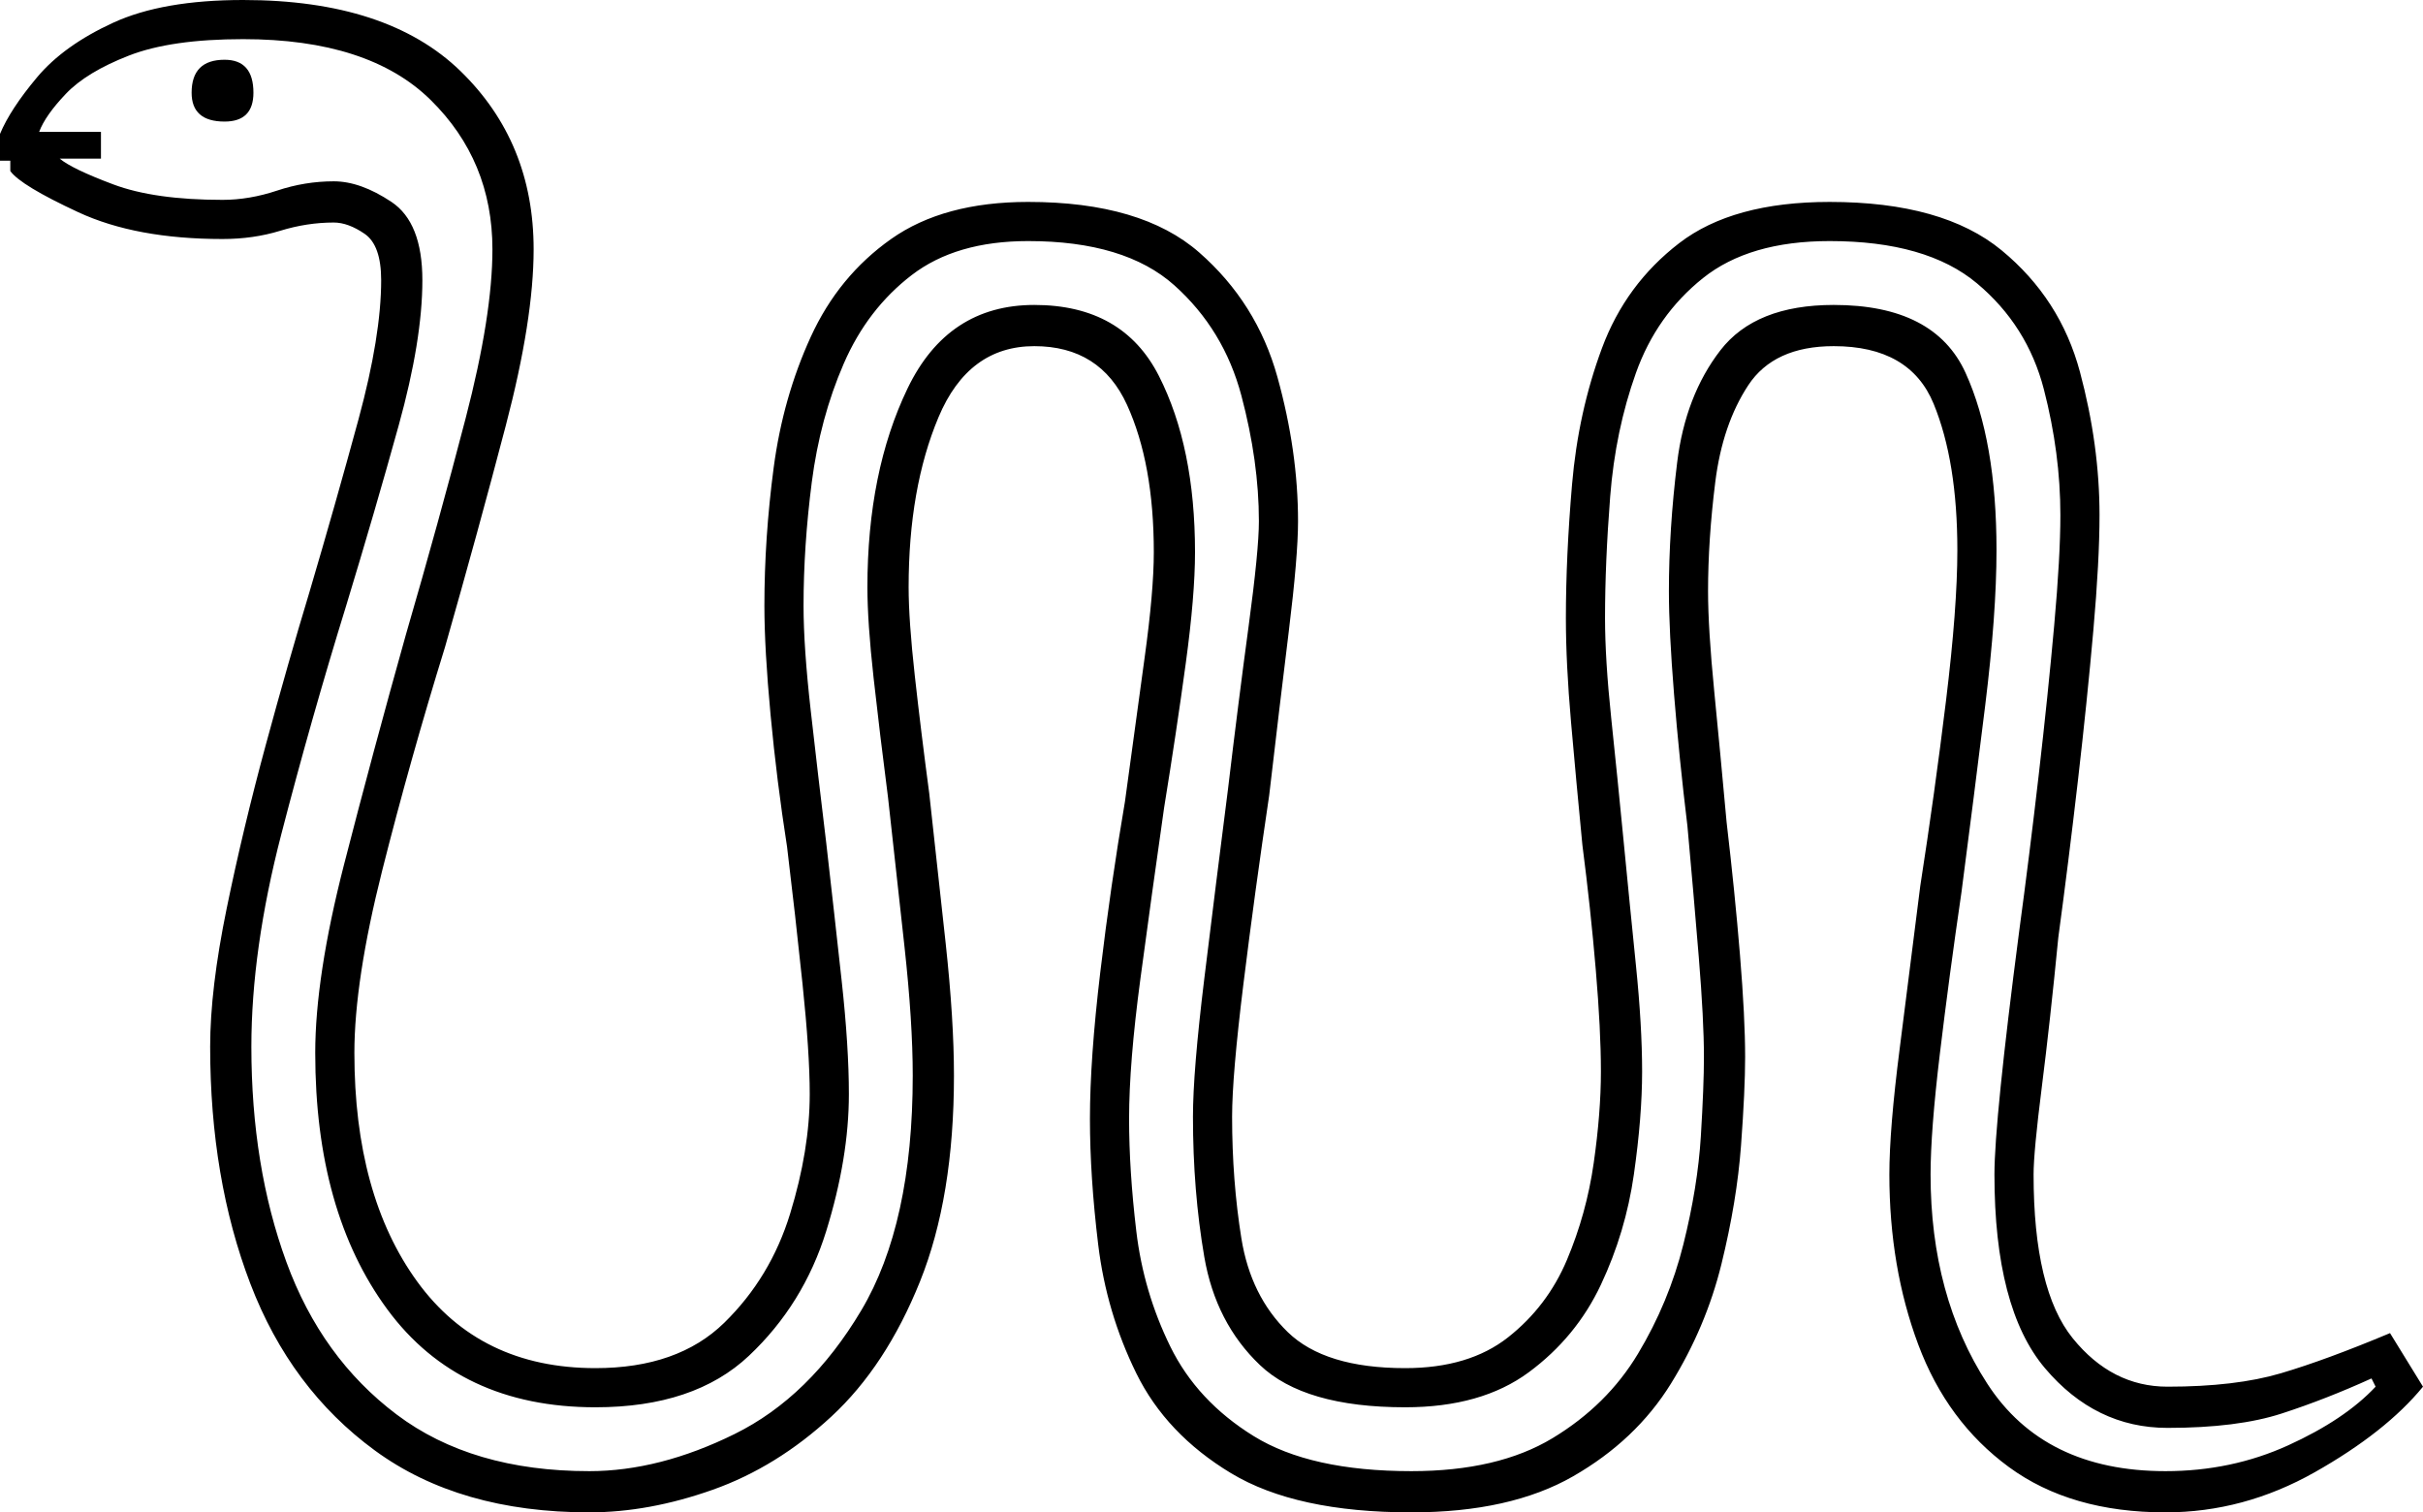 <svg xmlns="http://www.w3.org/2000/svg" viewBox="-10 0 1176 734"><path d="M276 734q-63 0-104-30t-60.5-81Q92 572 92 508q0-28 8-67t19-79.5q11-40.5 21-73.5 13-44 24-84.5t11-67.5q0-17-8-22.5t-15-5.5q-13 0-26 4t-28 4q-42 0-70-13T-5 83v-5h-5V65q5-12 18-27.5T45 11Q69 0 108 0q70 0 105.5 34.5T249 121q0 34-13.5 85.5T206 314q-17 55-30.5 108.5T162 511q0 69 30.5 111t86.5 42q40 0 62.5-22t32-53q9.5-31 9.5-58 0-20-3.5-53.5T372 411q-5-32-8-64t-3-53q0-33 4.5-67t18-63.5q13.5-29.5 39-47.5T489 98q55 0 83 24.5t38 60.5q10 36 10 70 0 17-4.5 53.5T606 386q-7 47-12.5 91.5T588 542q0 31 4.5 59t22.5 45.5q18 17.5 57 17.5 31 0 50-15t28.5-37.5q9.5-22.5 13-47T767 520q0-20-2.5-49.5T758 410q-3-31-5.5-59.5T750 300q0-30 3-65t14.5-66q11.5-31 37.5-51t73-20q55 0 83.5 23.5t38 59q9.5 35.5 9.5 69.5 0 22-3 56t-7.5 73q-4.5 39-9.5 76-4 41-8 72.5t-4 42.5q0 56 19 79.5t46 23.5q33 0 55-6.5t53-19.5l16 26q-18 22-52.5 41.5T1041 734q-46 0-76-22t-44-59.5Q907 615 907 570q0-22 5-61t10-79q7-45 12.5-90t5.5-73q0-43-11.5-71T880 168q-29 0-41.5 19t-16 47q-3.5 28-3.5 53 0 18 3 48.5t6 63.5q4 34 6.5 64.5T837 513q0 16-2 43t-9.5 57.5q-7.5 30.5-24.5 58t-47.5 45Q723 734 675 734q-56 0-87.5-19t-46-48.5Q527 637 523 604t-4-61q0-29 5-71t12-83q5-37 9.5-69.5T550 268q0-43-13-71.5T492 168q-32 0-46.5 34.5T431 285q0 16 3 43t7 57q4 36 8 73t4 64q0 59-16.5 100t-43 65.5Q367 712 336 723t-60 11zm0-20q34 0 70.5-18t61.5-60q25-42 25-114 0-26-4-62.5t-8-72.5q-4-31-7-58t-3-44q0-56 19.5-96.5T492 148q43 0 60.5 34.5T570 268q0 21-4.5 54T555 392q-6 42-11.5 83t-5.5 68q0 25 3.5 54.5t16.5 56q13 26.5 40.5 43.5t76.5 17q42 0 68.5-16t41.5-41q15-25 22-53t8.5-52.5Q817 527 817 513q0-18-2.5-48.5T809 401q-4-33-6.5-64t-2.5-50q0-30 4-62.5t21-54.5q17-22 55-22 49 0 64 33t15 86q0 31-5.5 75.5T942 433q-6 41-10.5 78.5T927 570q0 59 27.5 101.5T1041 714q32 0 59.5-12.5T1143 673l-2-4q-22 10-43.5 17t-55.5 7q-35 0-59.5-29T958 570q0-26 12-118 5-37 9.5-76t7.5-72.5q3-33.5 3-53.5 0-30-8-61t-32.5-51.5Q925 117 878 117q-39 0-61.5 18T784 181q-10 28-12.5 60t-2.5 59q0 20 3 48.5t6 59.5q3 31 6 60.5t3 51.5q0 22-4 50t-16 53.5Q755 649 732 666t-60 17q-49 0-70.5-20.5t-27-52.5q-5.5-32-5.5-68 0-22 5.5-67t11.5-92q5-42 10-79t5-51q0-29-8.5-61T560 138.5Q536 117 489 117q-35 0-56.5 16.5t-33 43Q388 203 384 234t-4 60q0 20 3.5 51t7.5 64q4 35 7.5 67t3.5 55q0 31-11 66.5T353.5 658Q327 683 279 683q-66 0-101-47.5T143 511q0-37 14-91.5T187 308q16-55 29-105t13-82q0-43-30-72.5T108 19q-35 0-55.5 8T22 45.5Q12 56 9 64h30v13H19q6 5 26 12.5T98 97q13 0 26.5-4.5T152 88q13 0 28 10t15 38q0 29-11.5 70.5T158 294q-17 55-31.5 111T112 508q0 58 17 104.5t53.5 74Q219 714 276 714zM99 59q-16 0-16-14 0-16 16-16 14 0 14 16 0 14-14 14z" fill="currentColor"/></svg>